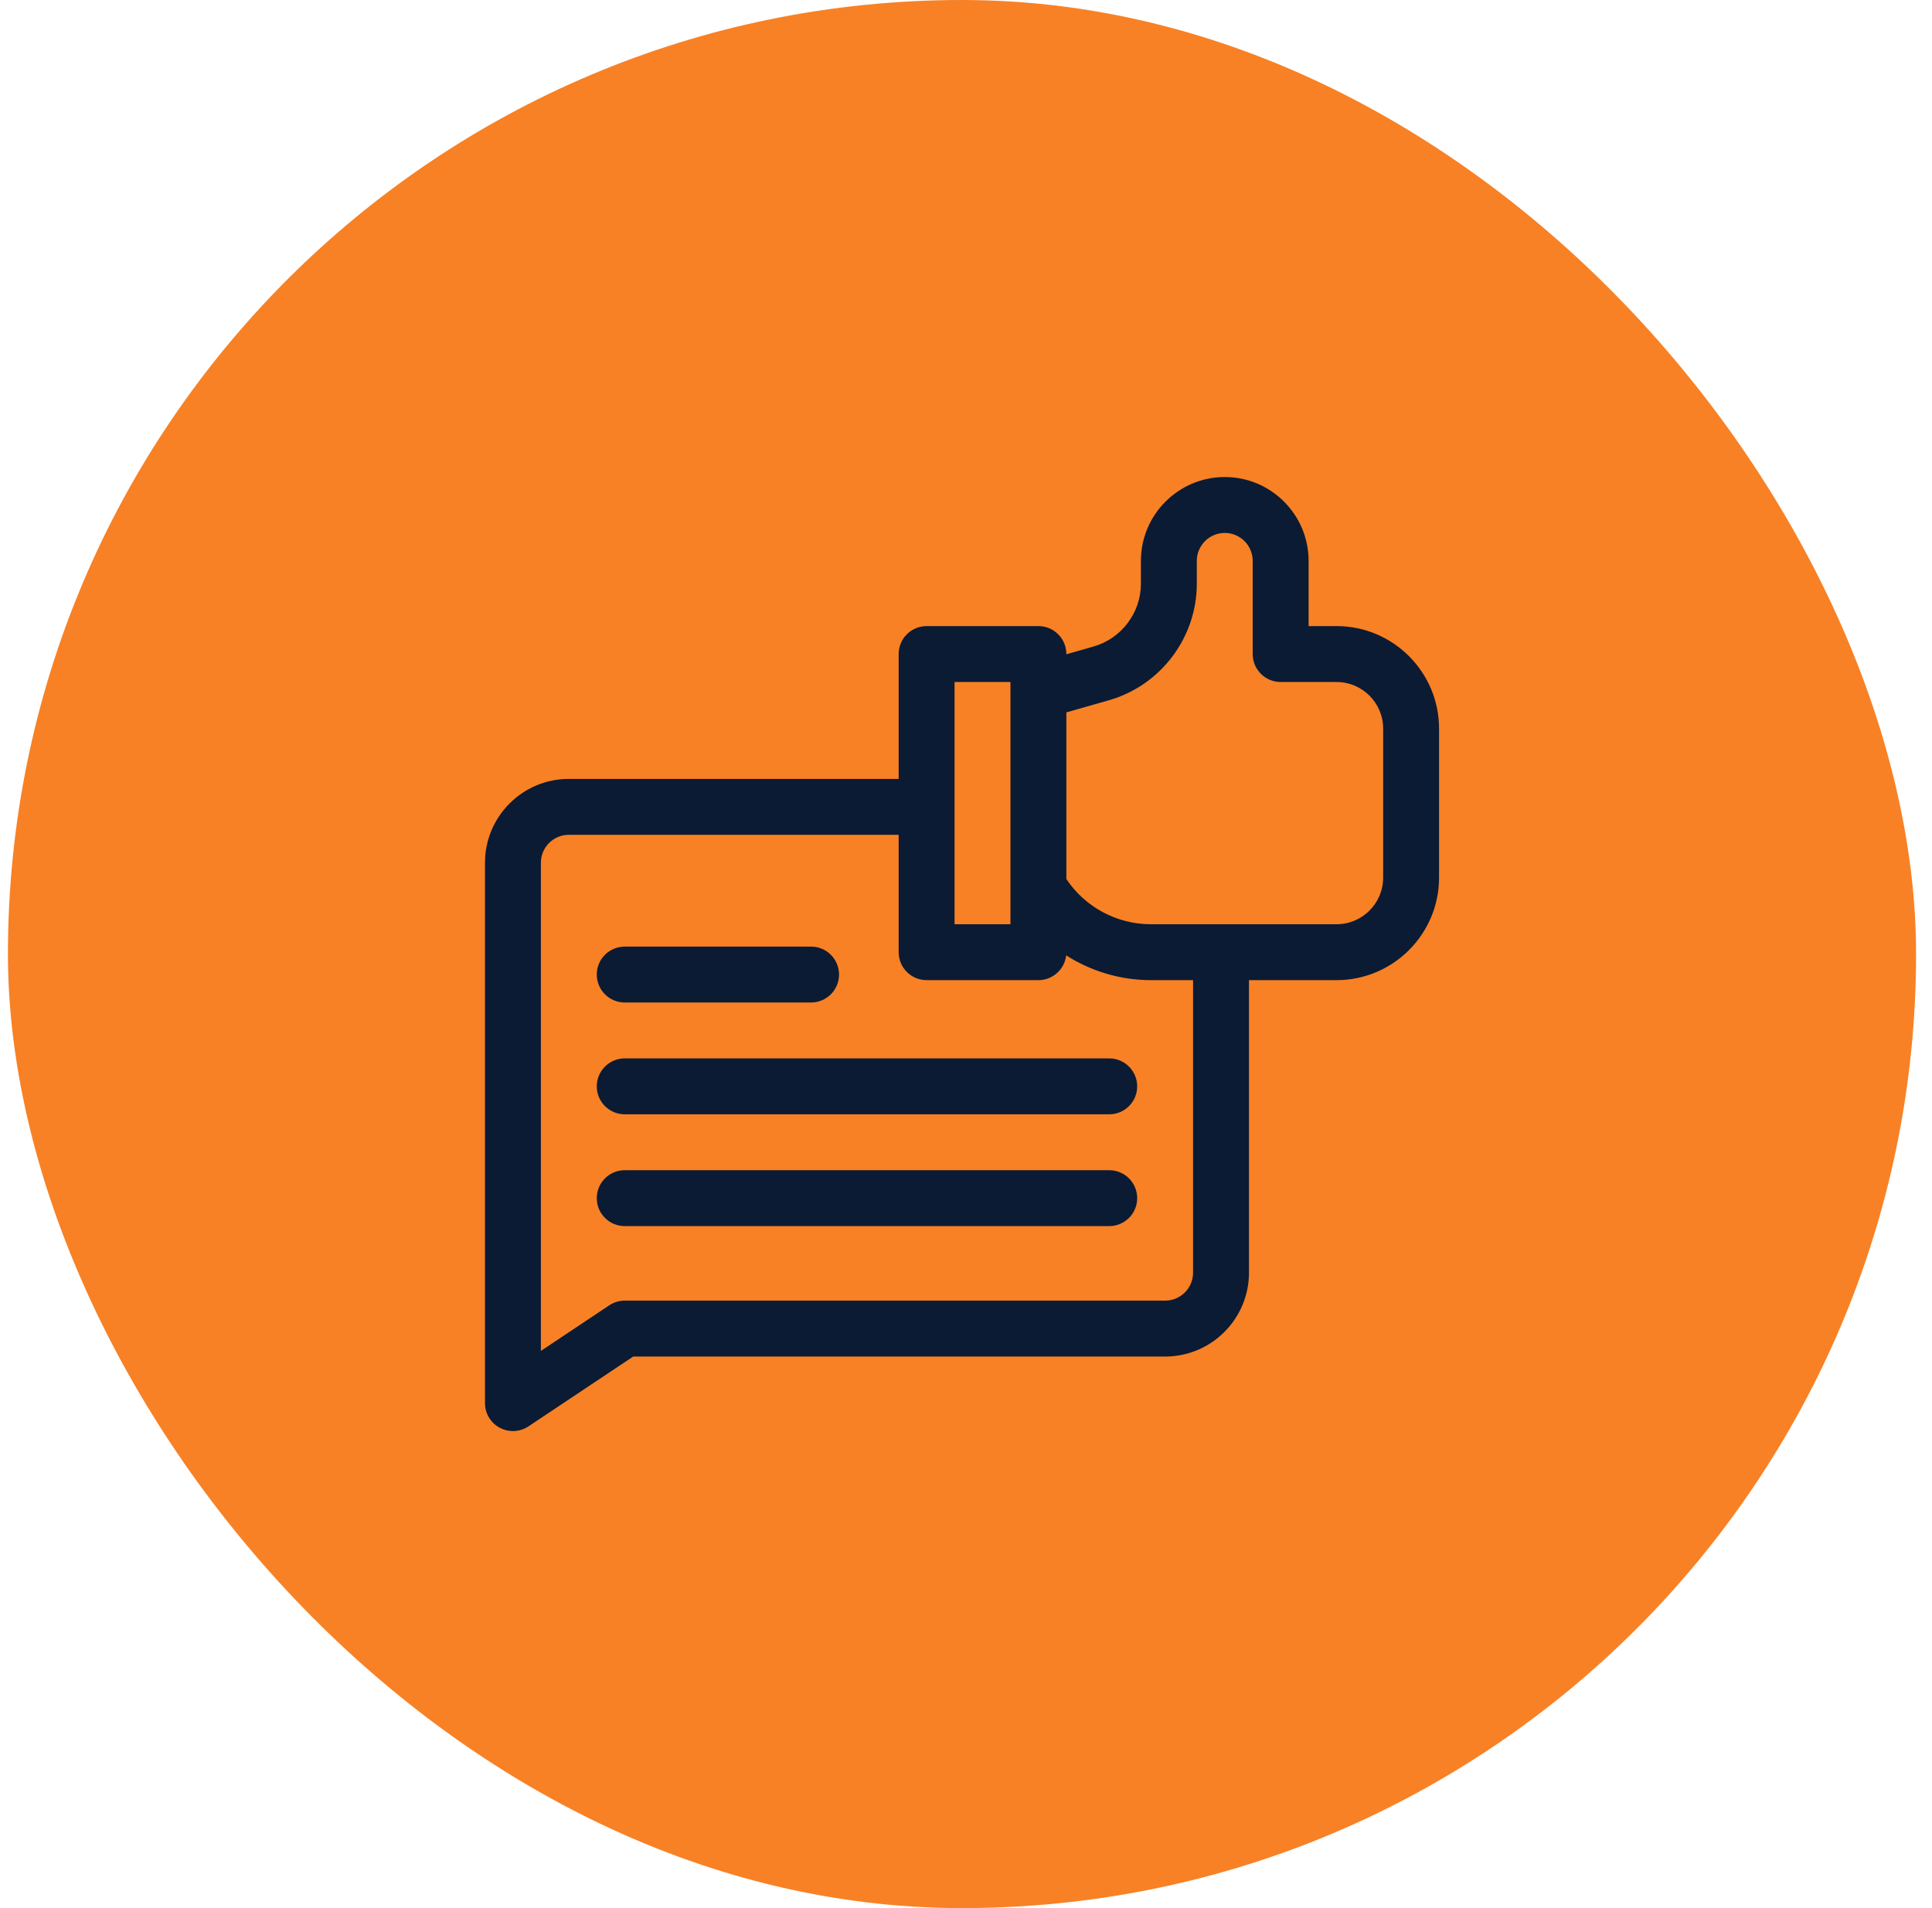 <?xml version="1.0" encoding="UTF-8"?>
<svg xmlns="http://www.w3.org/2000/svg" width="81" height="80" viewBox="0 0 81 80" fill="none">
  <rect x="0.333" width="80" height="80" rx="40" fill="#F88125"></rect>
  <path d="M56.036 26.25H54.864V23.516C54.864 21.577 53.287 20 51.349 20C49.41 20 47.833 21.577 47.833 23.516V24.475C47.833 25.69 47.017 26.771 45.85 27.105L44.708 27.431V27.422C44.708 26.775 44.183 26.25 43.536 26.25H38.849C38.201 26.25 37.677 26.775 37.677 27.422V32.656H23.849C21.91 32.656 20.333 34.233 20.333 36.172V58.828C20.333 59.26 20.571 59.657 20.952 59.861C21.125 59.954 21.315 60 21.505 60C21.732 60 21.959 59.934 22.155 59.803L26.547 56.875H48.849C50.787 56.875 52.364 55.298 52.364 53.359V41.094H56.036C58.405 41.094 60.333 39.166 60.333 36.797V30.547C60.333 28.178 58.405 26.25 56.036 26.25ZM40.02 28.594H42.364V38.75H40.02V28.594ZM50.02 53.359C50.02 54.005 49.495 54.531 48.849 54.531H26.192C25.961 54.531 25.735 54.6 25.542 54.728L22.677 56.639V36.172C22.677 35.526 23.203 35 23.849 35H37.677V39.922C37.677 40.569 38.201 41.094 38.849 41.094H43.536C44.138 41.094 44.634 40.639 44.7 40.055C45.744 40.721 46.971 41.094 48.248 41.094H50.02V53.359ZM57.989 36.797C57.989 37.874 57.113 38.75 56.036 38.75H48.248C46.823 38.75 45.492 38.031 44.708 36.856V29.868L46.494 29.358C48.662 28.739 50.177 26.731 50.177 24.475V23.516C50.177 22.869 50.703 22.344 51.349 22.344C51.995 22.344 52.52 22.869 52.52 23.516V27.422C52.52 28.069 53.045 28.594 53.692 28.594H56.036C57.113 28.594 57.989 29.47 57.989 30.547V36.797Z" fill="#0B1B34"></path>
  <path d="M26.192 42.031H34.005C34.652 42.031 35.177 41.507 35.177 40.859C35.177 40.212 34.652 39.688 34.005 39.688H26.192C25.545 39.688 25.02 40.212 25.02 40.859C25.02 41.507 25.545 42.031 26.192 42.031Z" fill="#0B1B34"></path>
  <path d="M46.505 44.375H26.192C25.545 44.375 25.02 44.9 25.02 45.547C25.02 46.194 25.545 46.719 26.192 46.719H46.505C47.152 46.719 47.677 46.194 47.677 45.547C47.677 44.9 47.152 44.375 46.505 44.375Z" fill="#0B1B34"></path>
  <path d="M46.505 49.062H26.192C25.545 49.062 25.02 49.587 25.02 50.234C25.02 50.882 25.545 51.406 26.192 51.406H46.505C47.152 51.406 47.677 50.882 47.677 50.234C47.677 49.587 47.152 49.062 46.505 49.062Z" fill="#0B1B34"></path>
</svg>
